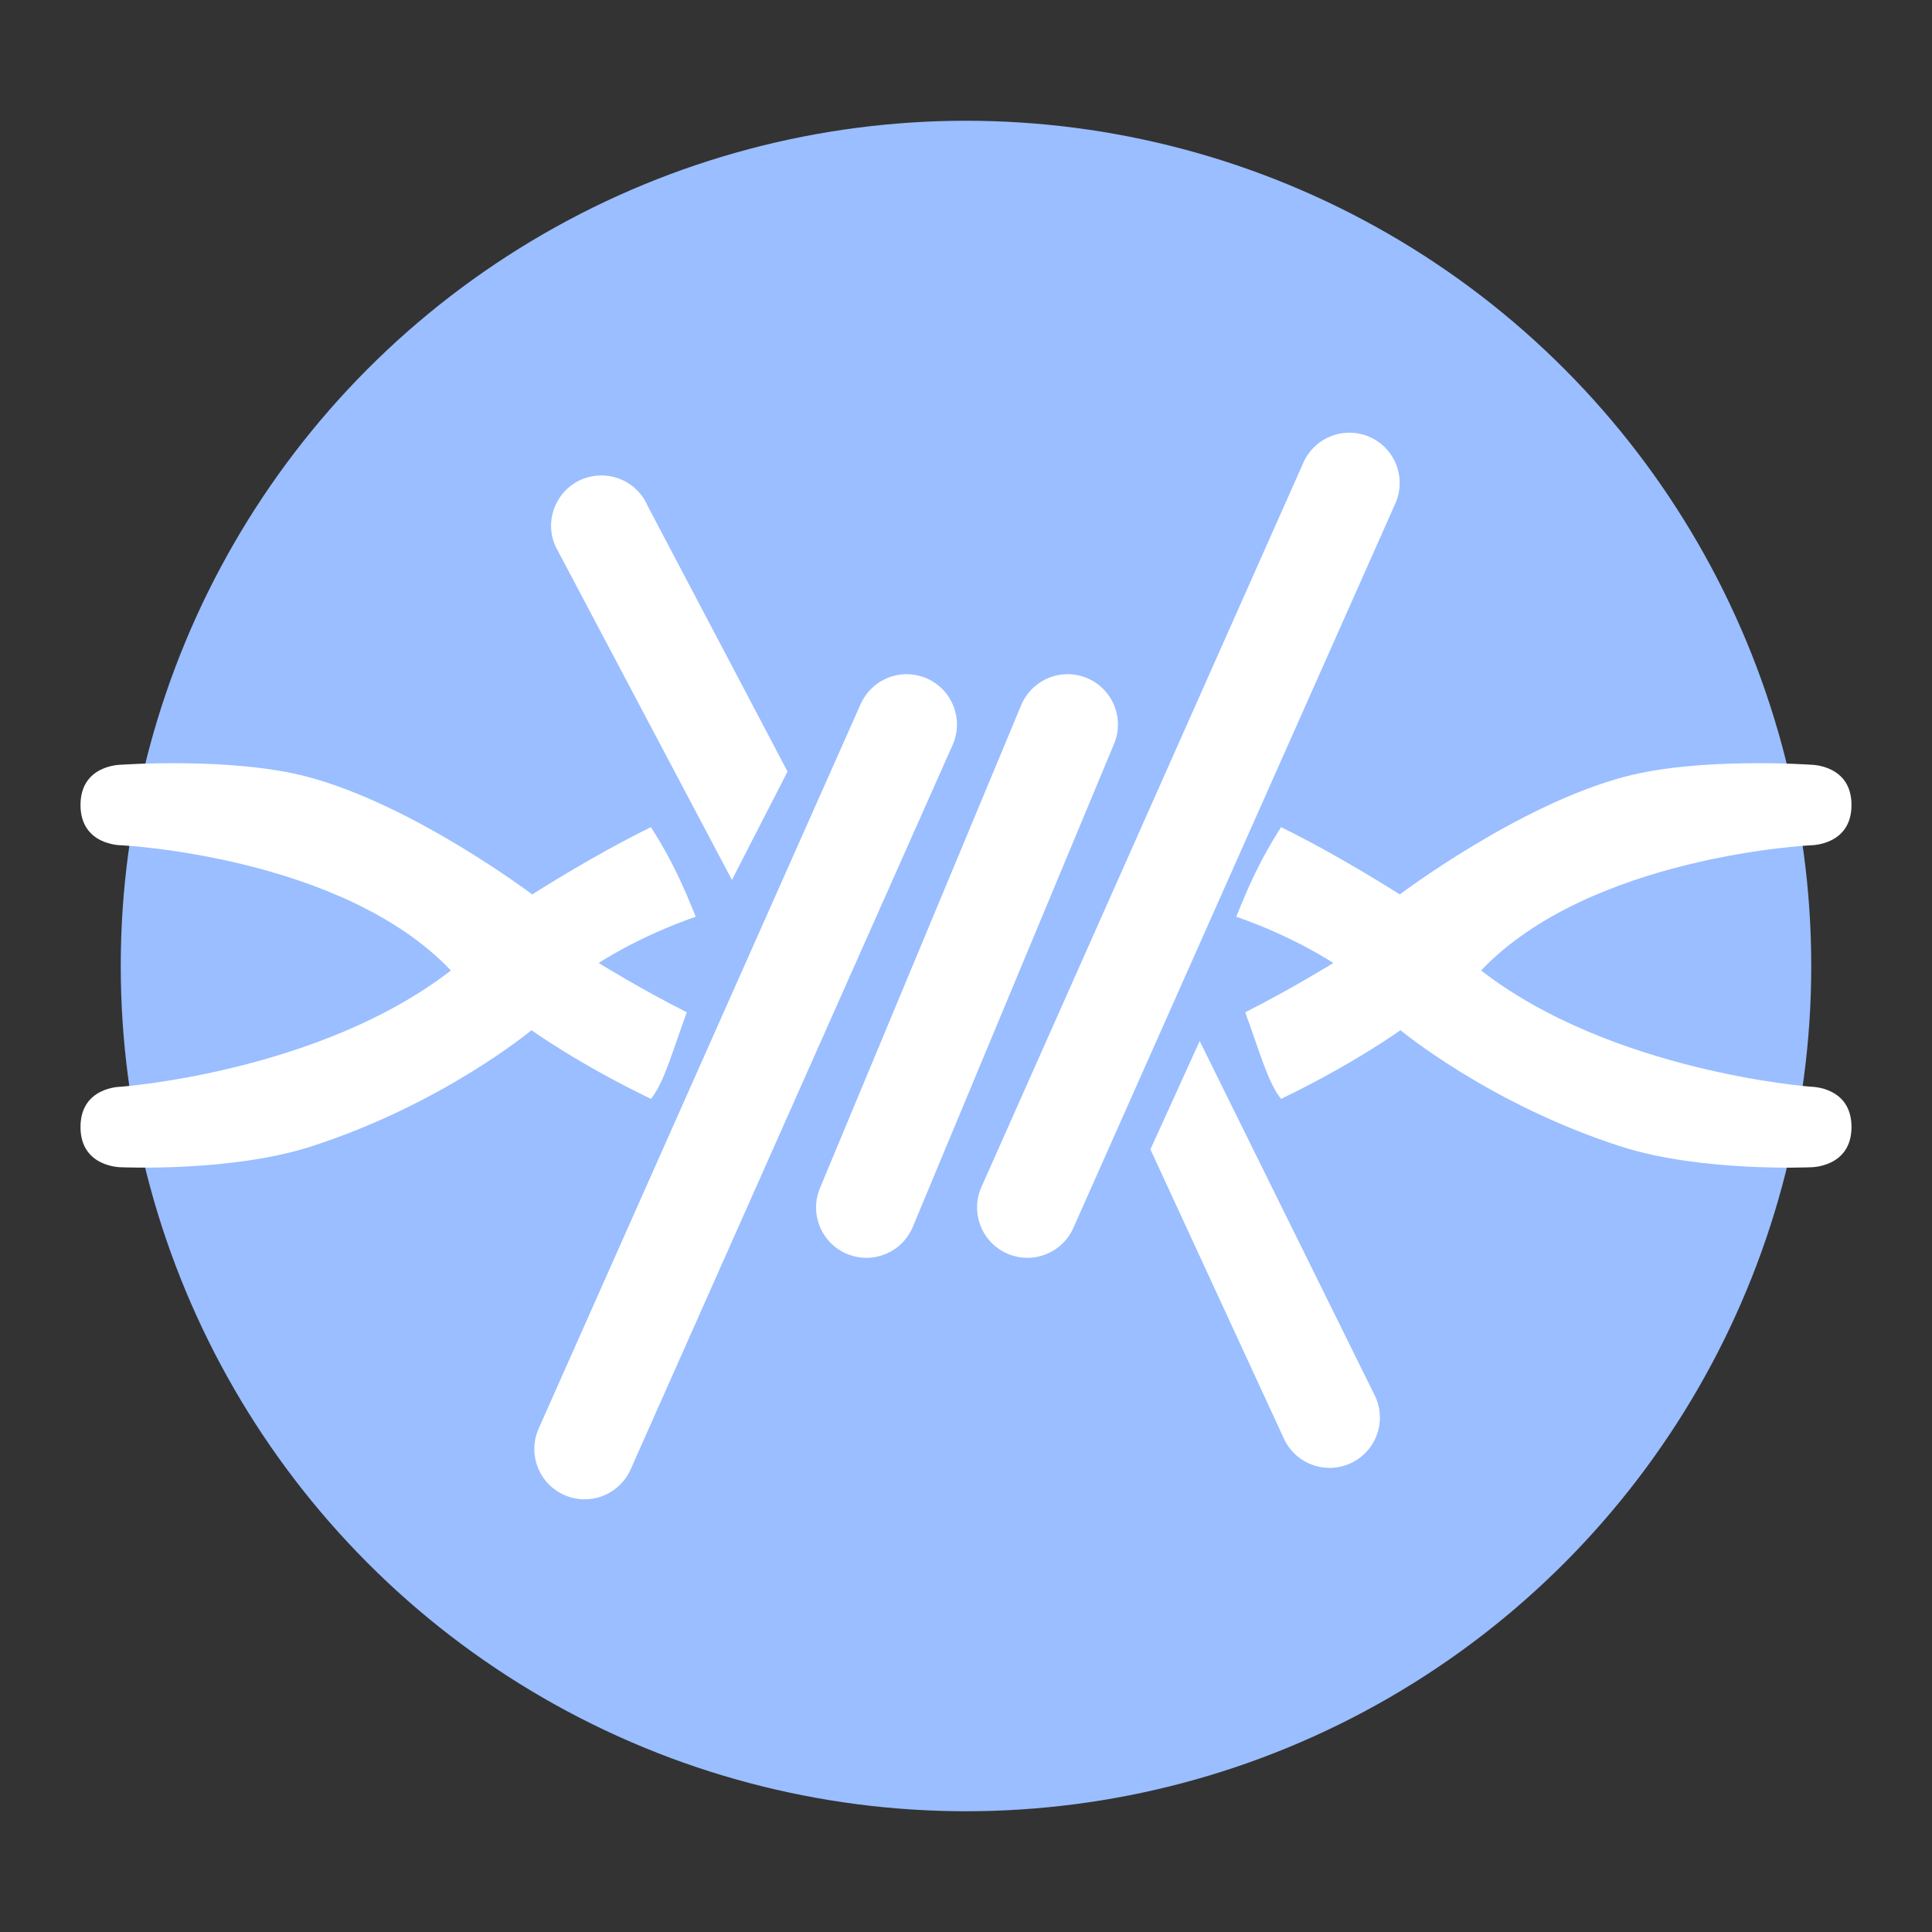 <svg xmlns="http://www.w3.org/2000/svg" width="192" height="192"><rect width="100%" height="100%" fill="#333333" stroke="none"/><circle cx="96" cy="96" r="84" style="fill:#9abeff;paint-order:stroke fill markers"/><path d="M12 84s-4 0-4-4 4-4 4-4 11.044-.79 18.522 1.187C41.125 79.989 52.89 88.89 52.89 88.89s5.993-3.853 11.802-6.69c2.135 3.342 3.256 5.95 4.451 8.903-5.776 2.002-9.644 4.6-9.644 4.6s4.245 2.628 8.754 4.896c-1.356 3.675-2.254 7.012-3.561 8.606-7.14-3.425-11.87-6.825-11.87-6.825s-8.855 7.371-21.96 11.573C22.918 116.5 12 115.999 12 115.999s-4 0-4-4 4-4 4-4 19.762-1.444 32.81-11.555C33.97 85.045 12 84 12 84zM180 84s4 0 4-4-4-4-4-4-11.044-.79-18.522 1.187C150.875 79.989 139.11 88.89 139.11 88.89s-5.993-3.853-11.802-6.69c-2.135 3.342-3.256 5.95-4.451 8.903 5.776 2.002 9.644 4.6 9.644 4.6s-4.244 2.628-8.754 4.896c1.356 3.675 2.255 7.012 3.561 8.606 7.14-3.425 11.87-6.825 11.87-6.825s8.855 7.371 21.96 11.573c7.944 2.547 18.862 2.046 18.862 2.046s4 0 4-4-4-4-4-4-19.762-1.444-32.81-11.555C158.03 85.045 180 84 180 84z" style="fill:#fff"/><path d="m86.1 120 20-48M102.1 120l32-72M58.1 144l32-72" style="fill:none;stroke-linecap:round;stroke-linejoin:round;stroke-width:10;stroke:#fff"/><path d="M59.604 47.253c-3.576.12-5.873 3.846-4.373 7.094l17.508 33.099 5.527-10.77-13.898-26.392a5 5 0 0 0-4.764-3.031zm59.62 56.203-4.897 10.77 13.22 28.642a5 5 0 1 0 9.137-4.063z" style="color-rendering:auto;color:#000;dominant-baseline:auto;fill:#fff;font-feature-settings:normal;font-variant-alternates:normal;font-variant-caps:normal;font-variant-ligatures:normal;font-variant-numeric:normal;font-variant-position:normal;image-rendering:auto;isolation:auto;mix-blend-mode:normal;shape-padding:0;shape-rendering:auto;solid-color:#000;text-decoration-color:#000;text-decoration-line:none;text-decoration-style:solid;text-indent:0;text-orientation:mixed;text-transform:none;white-space:normal"/></svg>